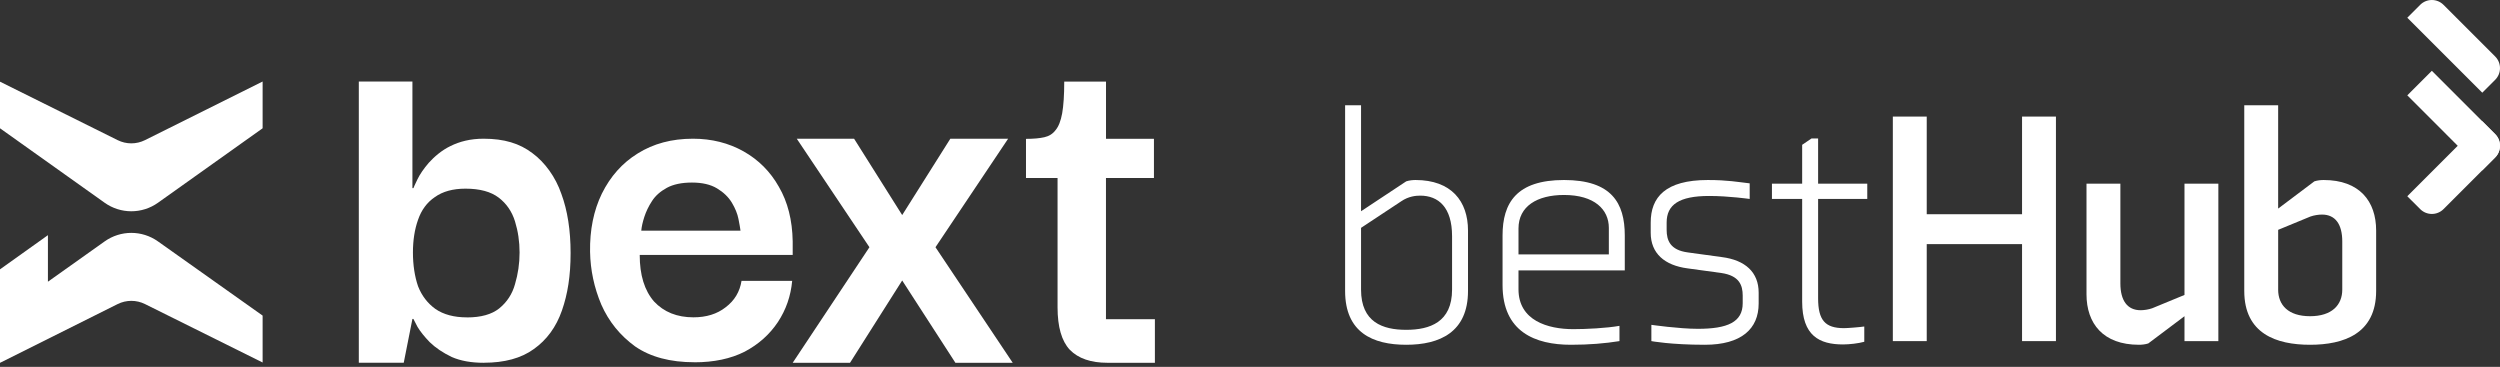 <svg width="184" height="27" viewBox="0 0 184 27" fill="none" xmlns="http://www.w3.org/2000/svg">
<rect x="0" y="0" width="184" height="27" fill="#333333" stroke="none"/>
<path d="M35.612 26.701C34.685 26.701 33.895 26.56 33.246 26.274C32.597 25.962 32.056 25.599 31.631 25.186C31.231 24.773 30.93 24.396 30.729 24.058C30.554 23.721 30.456 23.529 30.427 23.475H30.354L29.715 26.698H26.409V6H30.354V13.849H30.427C30.452 13.773 30.554 13.552 30.729 13.189C30.905 12.827 31.179 12.424 31.554 11.986C31.954 11.547 32.498 11.065 33.148 10.753C33.825 10.416 34.618 10.209 35.594 10.209C37.121 10.209 38.244 10.561 39.171 11.261C40.097 11.935 40.894 13.033 41.319 14.277C41.768 15.495 41.996 16.942 41.996 18.624C41.996 20.306 41.782 21.64 41.358 22.855C40.933 24.073 40.241 25.016 39.29 25.69C38.364 26.364 37.135 26.698 35.608 26.698L35.612 26.701ZM34.373 23.362C35.398 23.362 36.187 23.141 36.738 22.703C37.314 22.235 37.704 21.64 37.904 20.915C38.128 20.165 38.241 19.389 38.241 18.584C38.241 17.779 38.128 17.018 37.904 16.293C37.679 15.568 37.279 14.984 36.703 14.545C36.128 14.107 35.313 13.885 34.261 13.885C33.334 13.885 32.583 14.092 32.007 14.505C31.431 14.893 31.017 15.452 30.768 16.177C30.519 16.876 30.392 17.678 30.392 18.584C30.392 19.49 30.519 20.342 30.768 21.067C31.042 21.767 31.47 22.322 32.046 22.739C32.646 23.152 33.422 23.359 34.376 23.359L34.373 23.362Z" fill="white"/>
<path d="M81.511 26.701C80.286 26.701 79.36 26.382 78.735 25.741C78.135 25.099 77.836 24.055 77.836 22.612V12.667H81.399V23.493H85V26.701H81.511ZM75.513 13.106V10.22C76.064 10.22 76.513 10.18 76.864 10.1C77.215 10.021 77.489 9.846 77.689 9.578C77.914 9.31 78.075 8.897 78.177 8.335C78.275 7.773 78.328 6.997 78.328 6.007H81.402V10.216H84.93V13.102H75.516L75.513 13.106Z" fill="white"/>
<path d="M58.342 26.702L63.99 18.196L58.644 10.213H62.863L66.401 15.829L69.942 10.213H74.196L68.851 18.196L74.537 26.702H70.318L66.401 20.643L62.561 26.702H58.342Z" fill="white"/>
<path d="M51.112 26.662C49.329 26.662 47.872 26.274 46.742 25.494C45.636 24.689 44.808 23.667 44.257 22.42C43.731 21.176 43.453 19.878 43.429 18.53C43.404 16.924 43.692 15.495 44.296 14.252C44.924 12.983 45.801 11.997 46.932 11.297C48.086 10.572 49.441 10.209 51 10.209C52.379 10.209 53.621 10.521 54.727 11.141C55.833 11.765 56.696 12.631 57.325 13.748C57.977 14.864 58.314 16.198 58.342 17.754V18.765H47.083C47.083 20.245 47.434 21.383 48.136 22.188C48.862 22.967 49.831 23.355 51.035 23.355C51.989 23.355 52.779 23.109 53.407 22.616C54.06 22.123 54.45 21.474 54.576 20.672H58.304C58.202 21.789 57.851 22.797 57.251 23.707C56.647 24.613 55.833 25.342 54.804 25.886C53.776 26.404 52.544 26.665 51.115 26.665L51.112 26.662ZM47.198 16.978H54.502C54.478 16.797 54.429 16.51 54.352 16.122C54.278 15.735 54.113 15.332 53.864 14.915C53.614 14.502 53.249 14.15 52.772 13.864C52.295 13.577 51.681 13.436 50.926 13.436C50.171 13.436 49.557 13.566 49.08 13.824C48.602 14.085 48.237 14.408 47.988 14.796C47.735 15.183 47.549 15.575 47.423 15.963C47.297 16.351 47.223 16.688 47.198 16.974V16.978Z" fill="white"/>
<path fill-rule="evenodd" clip-rule="evenodd" d="M0 6.015V9.441L7.697 14.919C8.877 15.76 10.453 15.76 11.632 14.919L19.329 9.441V6L10.67 10.314C10.035 10.63 9.294 10.63 8.659 10.314L0 6.011V6.015ZM0 19.824L3.527 17.308V20.734L7.701 17.768C8.88 16.931 10.449 16.931 11.628 17.768L19.329 23.228V26.68L10.674 22.38C10.038 22.064 9.294 22.064 8.659 22.38L0 26.705V19.828V19.824Z" fill="white"/>
<g clip-path="url(#clip0_536_94)">
<path d="M99 7.749H100.173V15.547L103.498 13.347C103.718 13.274 103.987 13.249 104.182 13.249C106.823 13.249 108.045 14.814 108.045 16.965V21.415C108.045 24.446 105.967 25.375 103.498 25.375C101.029 25.375 99 24.47 99 21.415V7.749ZM100.173 21.317C100.173 23.712 101.762 24.275 103.498 24.275C105.234 24.275 106.872 23.712 106.872 21.317V17.381C106.872 15.254 105.869 14.399 104.525 14.399C104.207 14.399 103.669 14.447 103.131 14.814L100.173 16.77V21.317V21.317Z" fill="white"/>
<path d="M119.584 17.332V19.899H111.761V21.292C111.761 23.59 113.913 24.226 115.795 24.226C116.724 24.226 118.24 24.153 119.193 23.982V25.106C118.117 25.277 116.969 25.375 115.624 25.375C112.984 25.375 110.588 24.422 110.588 20.975V17.332C110.588 14.936 111.614 13.249 115.111 13.249C118.607 13.249 119.584 14.936 119.584 17.332ZM118.411 18.726V16.77C118.411 15.425 117.36 14.35 115.111 14.35C113.131 14.35 111.761 15.181 111.761 16.819V18.726H118.411Z" fill="white"/>
<path d="M129.437 22.344C129.437 24.201 128.166 25.375 125.477 25.375C122.959 25.375 121.541 25.106 121.541 25.106V23.908C121.541 23.908 123.57 24.201 124.963 24.201C127.139 24.201 128.263 23.713 128.263 22.319V21.757C128.263 20.999 128.019 20.29 126.699 20.094L124.205 19.752C122.519 19.532 121.492 18.652 121.492 17.136V16.378C121.492 14.521 122.568 13.249 125.697 13.249C127.163 13.249 127.897 13.396 128.777 13.494V14.643C128.777 14.643 127.236 14.423 125.794 14.423C123.594 14.423 122.665 15.059 122.665 16.378V16.916C122.665 17.674 122.91 18.408 124.23 18.579L126.723 18.921C128.459 19.141 129.437 20.046 129.437 21.537V22.344H129.437Z" fill="white"/>
<path d="M137.211 25.155C136.771 25.277 136.111 25.351 135.647 25.351C133.911 25.351 132.639 24.715 132.639 22.197V14.643H130.415V13.518H132.639V10.658L133.324 10.193H133.813V13.518H137.431V14.643H133.813V21.952C133.813 23.566 134.326 24.152 135.72 24.152C135.988 24.152 136.893 24.079 137.211 24.03V25.155H137.211Z" fill="white"/>
<path d="M182.696 6.823L177.177 1.304L178.125 0.356C178.599 -0.118 179.369 -0.118 179.842 0.356L183.644 4.157C184.118 4.631 184.118 5.401 183.644 5.875L182.696 6.823L182.696 6.823Z" fill="white"/>
<path d="M182.696 12.537L177.177 7.018L178.984 5.211L183.644 9.871C184.118 10.345 184.118 11.114 183.644 11.588L182.696 12.537L182.696 12.537Z" fill="white"/>
<path d="M177.177 14.443L182.696 8.924L183.644 9.872C184.118 10.346 184.118 11.116 183.644 11.589L179.843 15.391C179.369 15.865 178.6 15.865 178.126 15.391L177.177 14.443L177.177 14.443Z" fill="white"/>
<path d="M148.823 25.106V17.967H141.807V25.106H139.313V8.58H141.807V15.767H148.823V8.58H151.317V25.106H148.823Z" fill="white"/>
<path d="M156.06 13.518V20.852C156.06 22.123 156.573 22.832 157.551 22.832C157.795 22.832 158.138 22.783 158.406 22.686L160.778 21.708V13.518H163.271V25.106H160.778V23.273L158.113 25.277C157.893 25.351 157.624 25.375 157.429 25.375C154.788 25.375 153.566 23.81 153.566 21.659V13.518H156.059L156.06 13.518Z" fill="white"/>
<path d="M165.179 7.749H167.672V15.352L170.337 13.347C170.557 13.274 170.826 13.249 171.021 13.249C173.662 13.249 174.884 14.814 174.884 16.965V21.415C174.884 24.568 172.488 25.375 170.019 25.375C167.55 25.375 165.178 24.568 165.178 21.415V7.749H165.179ZM167.672 21.317C167.672 22.441 168.406 23.273 170.019 23.273C171.633 23.273 172.391 22.441 172.391 21.317V17.772C172.391 16.501 171.878 15.792 170.9 15.792C170.655 15.792 170.313 15.841 170.044 15.938L167.673 16.916V21.317H167.672Z" fill="white"/>
</g>
<defs>
<clipPath id="clip0_536_94">
<rect width="85" height="25.375" fill="white" transform="translate(99)"/>
</clipPath>
</defs>
</svg>

